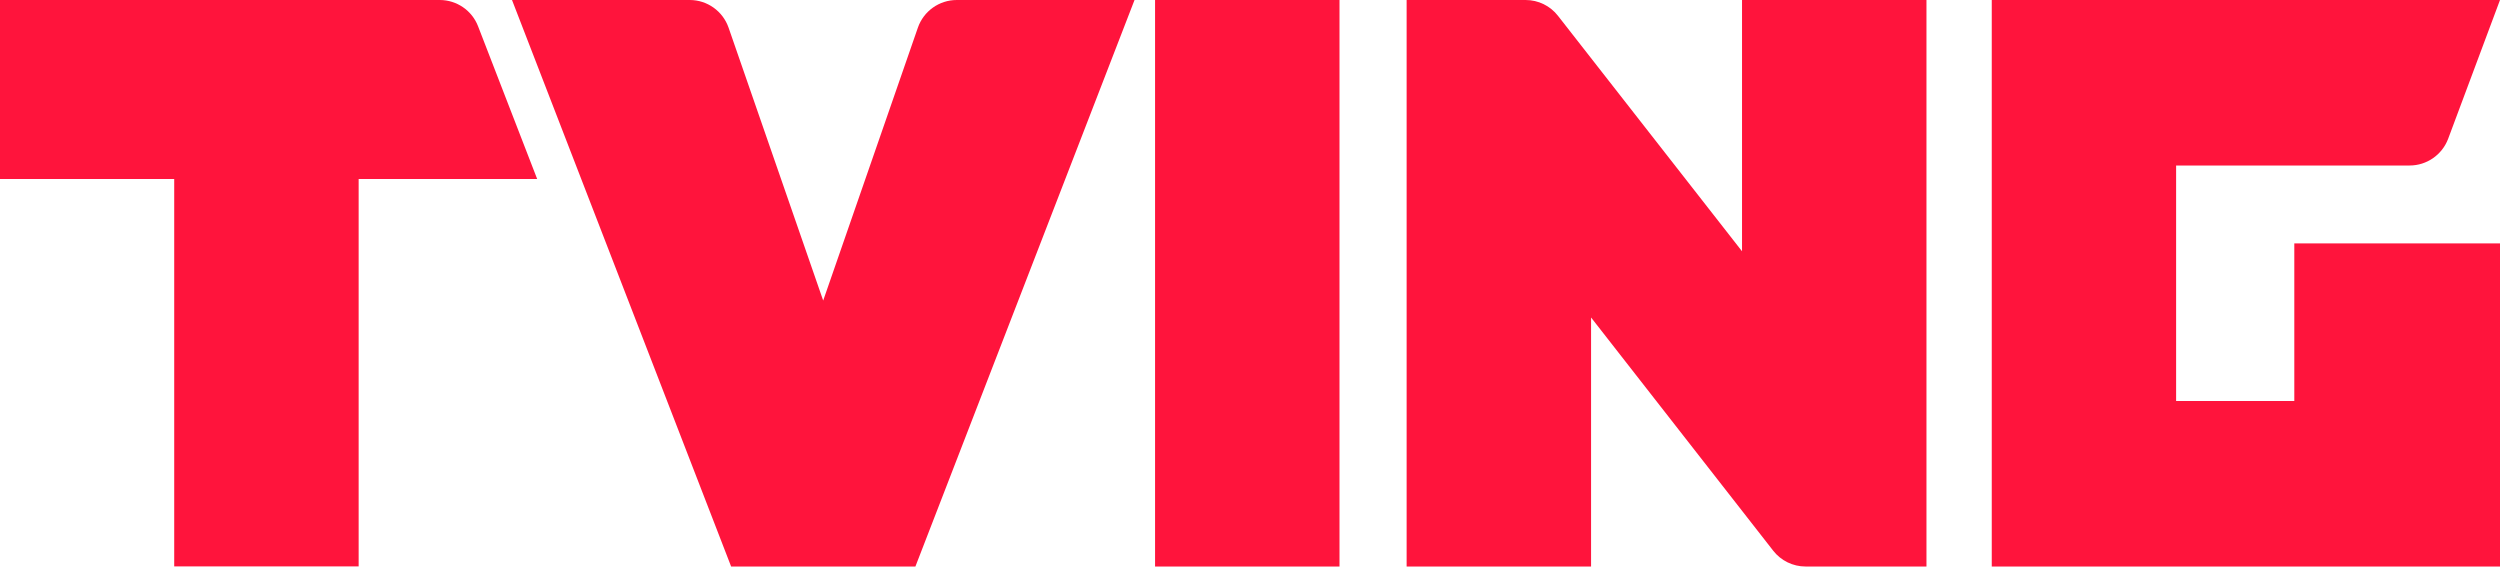 <?xml version="1.0" encoding="utf-8"?>
<!-- Generator: Adobe Illustrator 24.0.1, SVG Export Plug-In . SVG Version: 6.00 Build 0)  -->
<svg version="1.1" id="레이어_1" xmlns="http://www.w3.org/2000/svg" xmlns:xlink="http://www.w3.org/1999/xlink" x="0px"
	 y="0px" viewBox="0 0 312.84 70.89" style="enable-background:new 0 0 312.84 70.89;" xml:space="preserve">
<style type="text/css">
	.st0{fill:#FF143C;}
</style>
<g>
	<g>
		<rect x="144.54" class="st0" width="23.08" height="70.89"/>
		<path class="st0" d="M218.01,31.47L194.96,1.98C193.99,0.73,192.49,0,190.91,0h-14.89v70.89h23.08V39.73l22.79,29.18
			c0.97,1.25,2.47,1.98,4.05,1.98h15.13V0h-23.08V31.47z"/>
		<path class="st0" d="M287.1,50.18h-14.79V20.71h29.22c2.14,0,4.06-1.33,4.82-3.34L312.84,0h-63.6v70.89h63.6V30.46H287.1V50.18z"
			/>
		<path class="st0" d="M114.86,3.46l-11.85,34.15L91.17,3.46C90.45,1.39,88.5,0,86.31,0H64.07l27.42,70.89h23.06L141.97,0h-22.24
			C117.53,0,115.58,1.39,114.86,3.46z"/>
		<path class="st0" d="M55.03,0H0v22.4h21.8v48.48h23.08V22.4h22.34l-7.4-19.12C59.06,1.31,57.15,0,55.03,0z"/>
	</g>
</g>
</svg>
